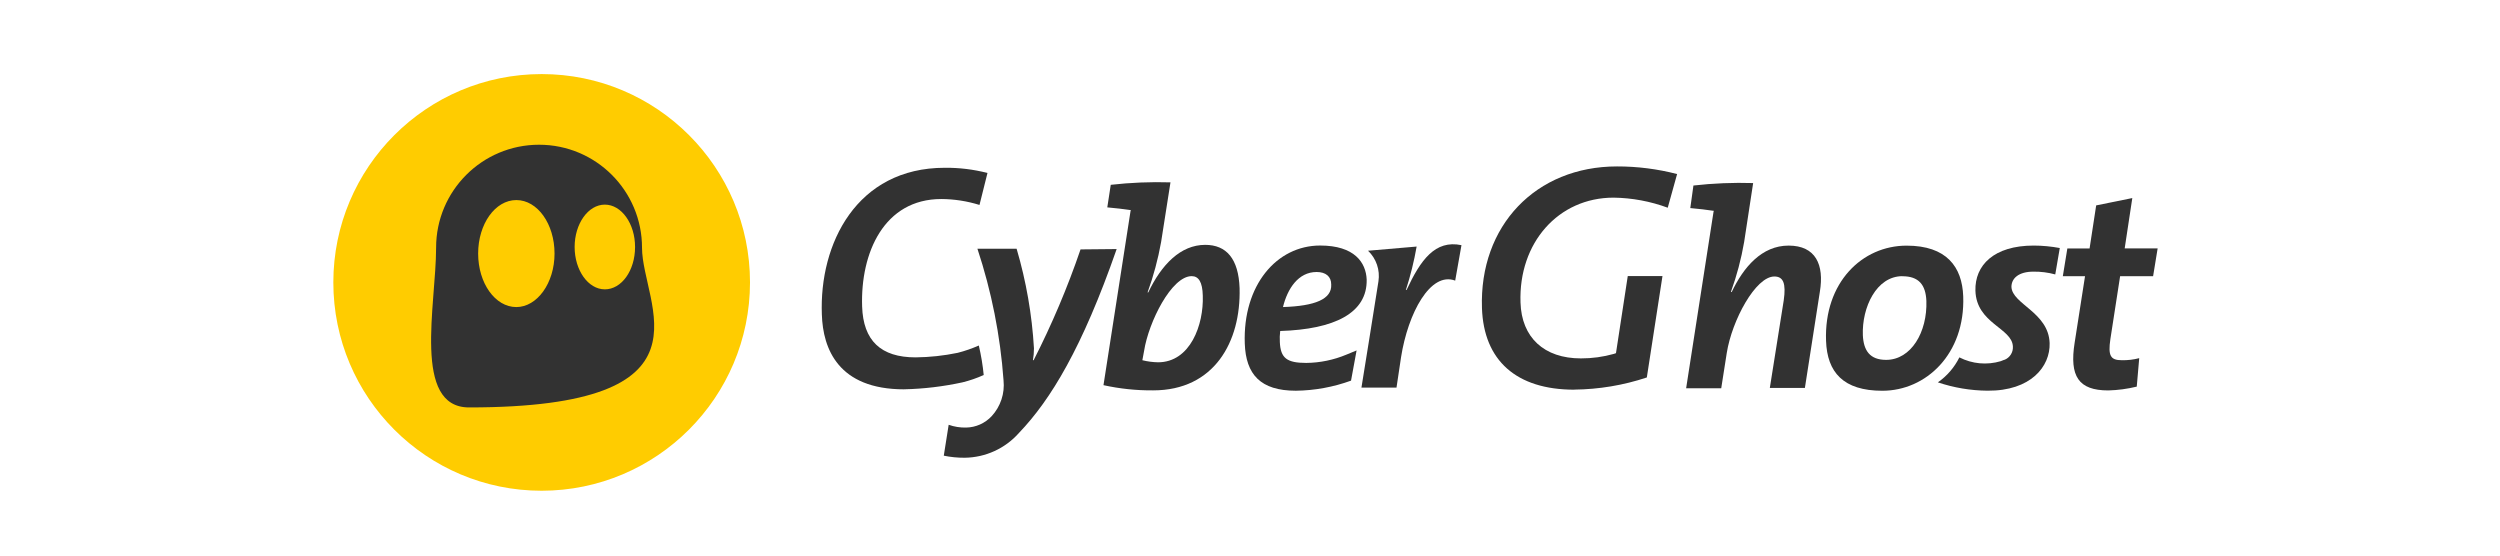 <svg width="270" height="60" viewBox="0 0 270 60" fill="none" xmlns="http://www.w3.org/2000/svg">
<path d="M81.001 30.5C81.001 18.074 70.926 8 58.5 8C46.075 8 36 18.074 36 30.5C36 42.926 46.075 53 58.5 53C70.922 52.989 80.989 42.922 81.001 30.5Z" fill="#FFCC00"/>
<path d="M69.338 26.752C69.338 20.61 64.362 15.631 58.22 15.631C52.078 15.631 47.099 20.606 47.099 26.748C47.099 26.748 47.099 26.748 47.099 26.752C47.099 32.901 44.513 44.003 50.662 44.003C78.038 43.999 69.338 32.901 69.338 26.752ZM55.761 33.163C53.475 33.163 51.64 30.577 51.64 27.383C51.64 24.193 53.475 21.607 55.765 21.607C58.055 21.607 59.89 24.193 59.89 27.383C59.89 30.573 58.012 33.163 55.761 33.163ZM65.324 31.25C63.523 31.25 62.06 29.188 62.06 26.675C62.06 24.162 63.523 22.099 65.324 22.099C67.125 22.099 68.587 24.162 68.587 26.675C68.587 29.226 67.125 31.25 65.324 31.25Z" fill="#323232"/>
<path d="M97.65 42.048C90.527 42.048 88.876 37.661 88.761 33.978C88.461 26.332 92.513 18.12 102.037 18.12C103.592 18.105 105.143 18.293 106.647 18.682L105.785 22.134C104.45 21.718 103.061 21.503 101.66 21.495C95.472 21.495 92.925 27.309 93.109 33.081C93.221 36.795 95.134 38.596 98.886 38.596C100.41 38.581 101.93 38.415 103.423 38.107C104.208 37.907 104.974 37.642 105.712 37.315C105.959 38.365 106.136 39.427 106.24 40.501C105.501 40.836 104.735 41.101 103.95 41.293C101.88 41.744 99.771 41.998 97.65 42.044V42.048Z" fill="#323232"/>
<path d="M110.064 46.739C108.575 48.432 106.435 49.413 104.176 49.436C103.422 49.44 102.668 49.367 101.929 49.213L102.456 45.877C103.056 46.089 103.695 46.192 104.33 46.177C105.384 46.162 106.389 45.715 107.108 44.938C108.067 43.891 108.528 42.487 108.382 41.074C108.036 36.237 107.085 31.466 105.561 26.863H109.794C110.826 30.369 111.457 33.978 111.668 37.627C111.668 38.054 111.63 38.481 111.557 38.9H111.634C113.604 35.037 115.297 31.042 116.698 26.936L120.6 26.898C116.89 37.55 113.477 43.175 110.064 46.739Z" fill="#323232"/>
<path d="M124.541 42.16C122.736 42.175 120.939 41.987 119.176 41.598L122.101 22.773L122.139 22.696C121.427 22.585 120.45 22.473 119.588 22.396L119.961 19.96C122.101 19.718 124.26 19.629 126.411 19.695L125.399 26.144C125.068 27.995 124.579 29.815 123.936 31.581H124.013C125.437 28.584 127.5 26.444 130.163 26.444C132.453 26.444 133.765 27.945 133.876 31.131C134.026 36.911 131.14 42.16 124.541 42.16ZM128.701 29.823C126.526 29.823 124.052 34.772 123.563 37.892L123.375 38.904C123.929 39.043 124.494 39.116 125.064 39.128C128.55 39.128 130.013 35.08 129.901 31.928C129.867 30.462 129.451 29.823 128.701 29.823Z" fill="#323232"/>
<path d="M138.262 35.748C138.211 36.145 138.2 36.549 138.223 36.949C138.3 38.669 138.973 39.196 141.075 39.196C142.568 39.181 144.045 38.873 145.423 38.296L146.512 37.846L145.912 41.109C143.999 41.805 141.983 42.175 139.951 42.198C136.126 42.198 134.552 40.435 134.436 37.099C134.213 30.8 137.884 26.517 142.575 26.517C146.289 26.517 147.524 28.352 147.601 30.192C147.674 33.801 144.149 35.564 138.262 35.748ZM142.198 29.376C140.213 29.376 139.047 31.177 138.562 33.162C142.048 33.051 143.853 32.3 143.772 30.727C143.776 29.861 143.176 29.376 142.198 29.376Z" fill="#323232"/>
<path d="M157.161 30.307C154.498 29.295 152.062 33.793 151.311 38.596L150.823 41.859H147.036C147.036 41.859 148.649 31.885 148.872 30.384C149.06 29.164 148.641 27.929 147.748 27.078L152.997 26.628C152.72 28.218 152.331 29.784 151.835 31.315H151.912C153.413 28.09 154.986 25.878 157.838 26.478L157.161 30.307Z" fill="#323232"/>
<path d="M170.026 42.086C163.765 42.086 160.24 38.934 160.052 33.274C159.751 24.385 165.866 17.974 174.64 17.974C176.83 17.97 179.008 18.247 181.128 18.797L180.116 22.434C178.242 21.741 176.264 21.372 174.267 21.345C168.306 21.345 163.992 26.22 164.215 32.67C164.327 36.456 166.767 38.707 170.738 38.707C171.943 38.711 173.143 38.546 174.301 38.219L174.525 38.142L175.798 29.818H179.547L177.857 40.766C175.329 41.609 172.685 42.051 170.018 42.078L170.026 42.086Z" fill="#323232"/>
<path d="M194.928 41.898H191.141L192.642 32.447C192.907 30.611 192.603 29.861 191.63 29.861C189.606 29.861 187.054 34.586 186.492 38.111L185.892 41.936H182.102L185.065 22.849L185.103 22.772C184.391 22.661 183.414 22.549 182.552 22.472L182.89 20.036C185.03 19.794 187.189 19.705 189.34 19.771L188.366 26.147C188.051 27.975 187.574 29.768 186.943 31.512L187.02 31.55C188.293 28.852 190.283 26.524 193.169 26.524C196.094 26.524 197.033 28.587 196.544 31.512L194.928 41.898Z" fill="#323232"/>
<path d="M203.289 42.202C199.087 42.202 197.328 40.216 197.213 36.803C196.99 30.504 201.115 26.529 205.914 26.529C210.227 26.529 211.913 28.818 212.028 32.005C212.251 38.227 208.015 42.202 203.289 42.202ZM205.463 29.826C202.65 29.826 201.076 33.201 201.188 36.203C201.265 37.854 201.938 38.866 203.701 38.866C206.398 38.866 208.165 35.868 208.049 32.489C207.972 30.758 207.226 29.834 205.459 29.834V29.826H205.463Z" fill="#323232"/>
<path d="M232.536 29.826H228.973L227.922 36.614C227.657 38.415 227.922 38.904 229.162 38.904C229.793 38.915 230.424 38.842 231.036 38.68L230.77 41.755C229.762 42.001 228.731 42.14 227.695 42.167C224.471 42.167 223.493 40.631 224.059 37.029L225.183 29.83H222.785L223.274 26.832H225.675L226.387 22.183L230.289 21.391L229.466 26.828H233.025L232.536 29.826Z" fill="#323232"/>
<path d="M219.606 29.338C220.402 29.327 221.199 29.427 221.968 29.639L222.457 26.787C221.53 26.614 220.587 26.525 219.644 26.521C215.33 26.521 213.268 28.657 213.345 31.397C213.456 34.96 217.32 35.411 217.393 37.435C217.427 38.054 217.066 38.624 216.492 38.859H216.454C216.342 38.897 216.188 38.97 216.077 39.009C214.591 39.451 212.994 39.305 211.613 38.597C211.078 39.678 210.278 40.609 209.289 41.294C211.016 41.876 212.825 42.179 214.649 42.195C219.336 42.233 221.437 39.571 221.36 37.058C221.249 33.721 217.312 32.855 217.235 30.982C217.239 30.05 218.024 29.338 219.606 29.338Z" fill="#323232"/>
</svg>
